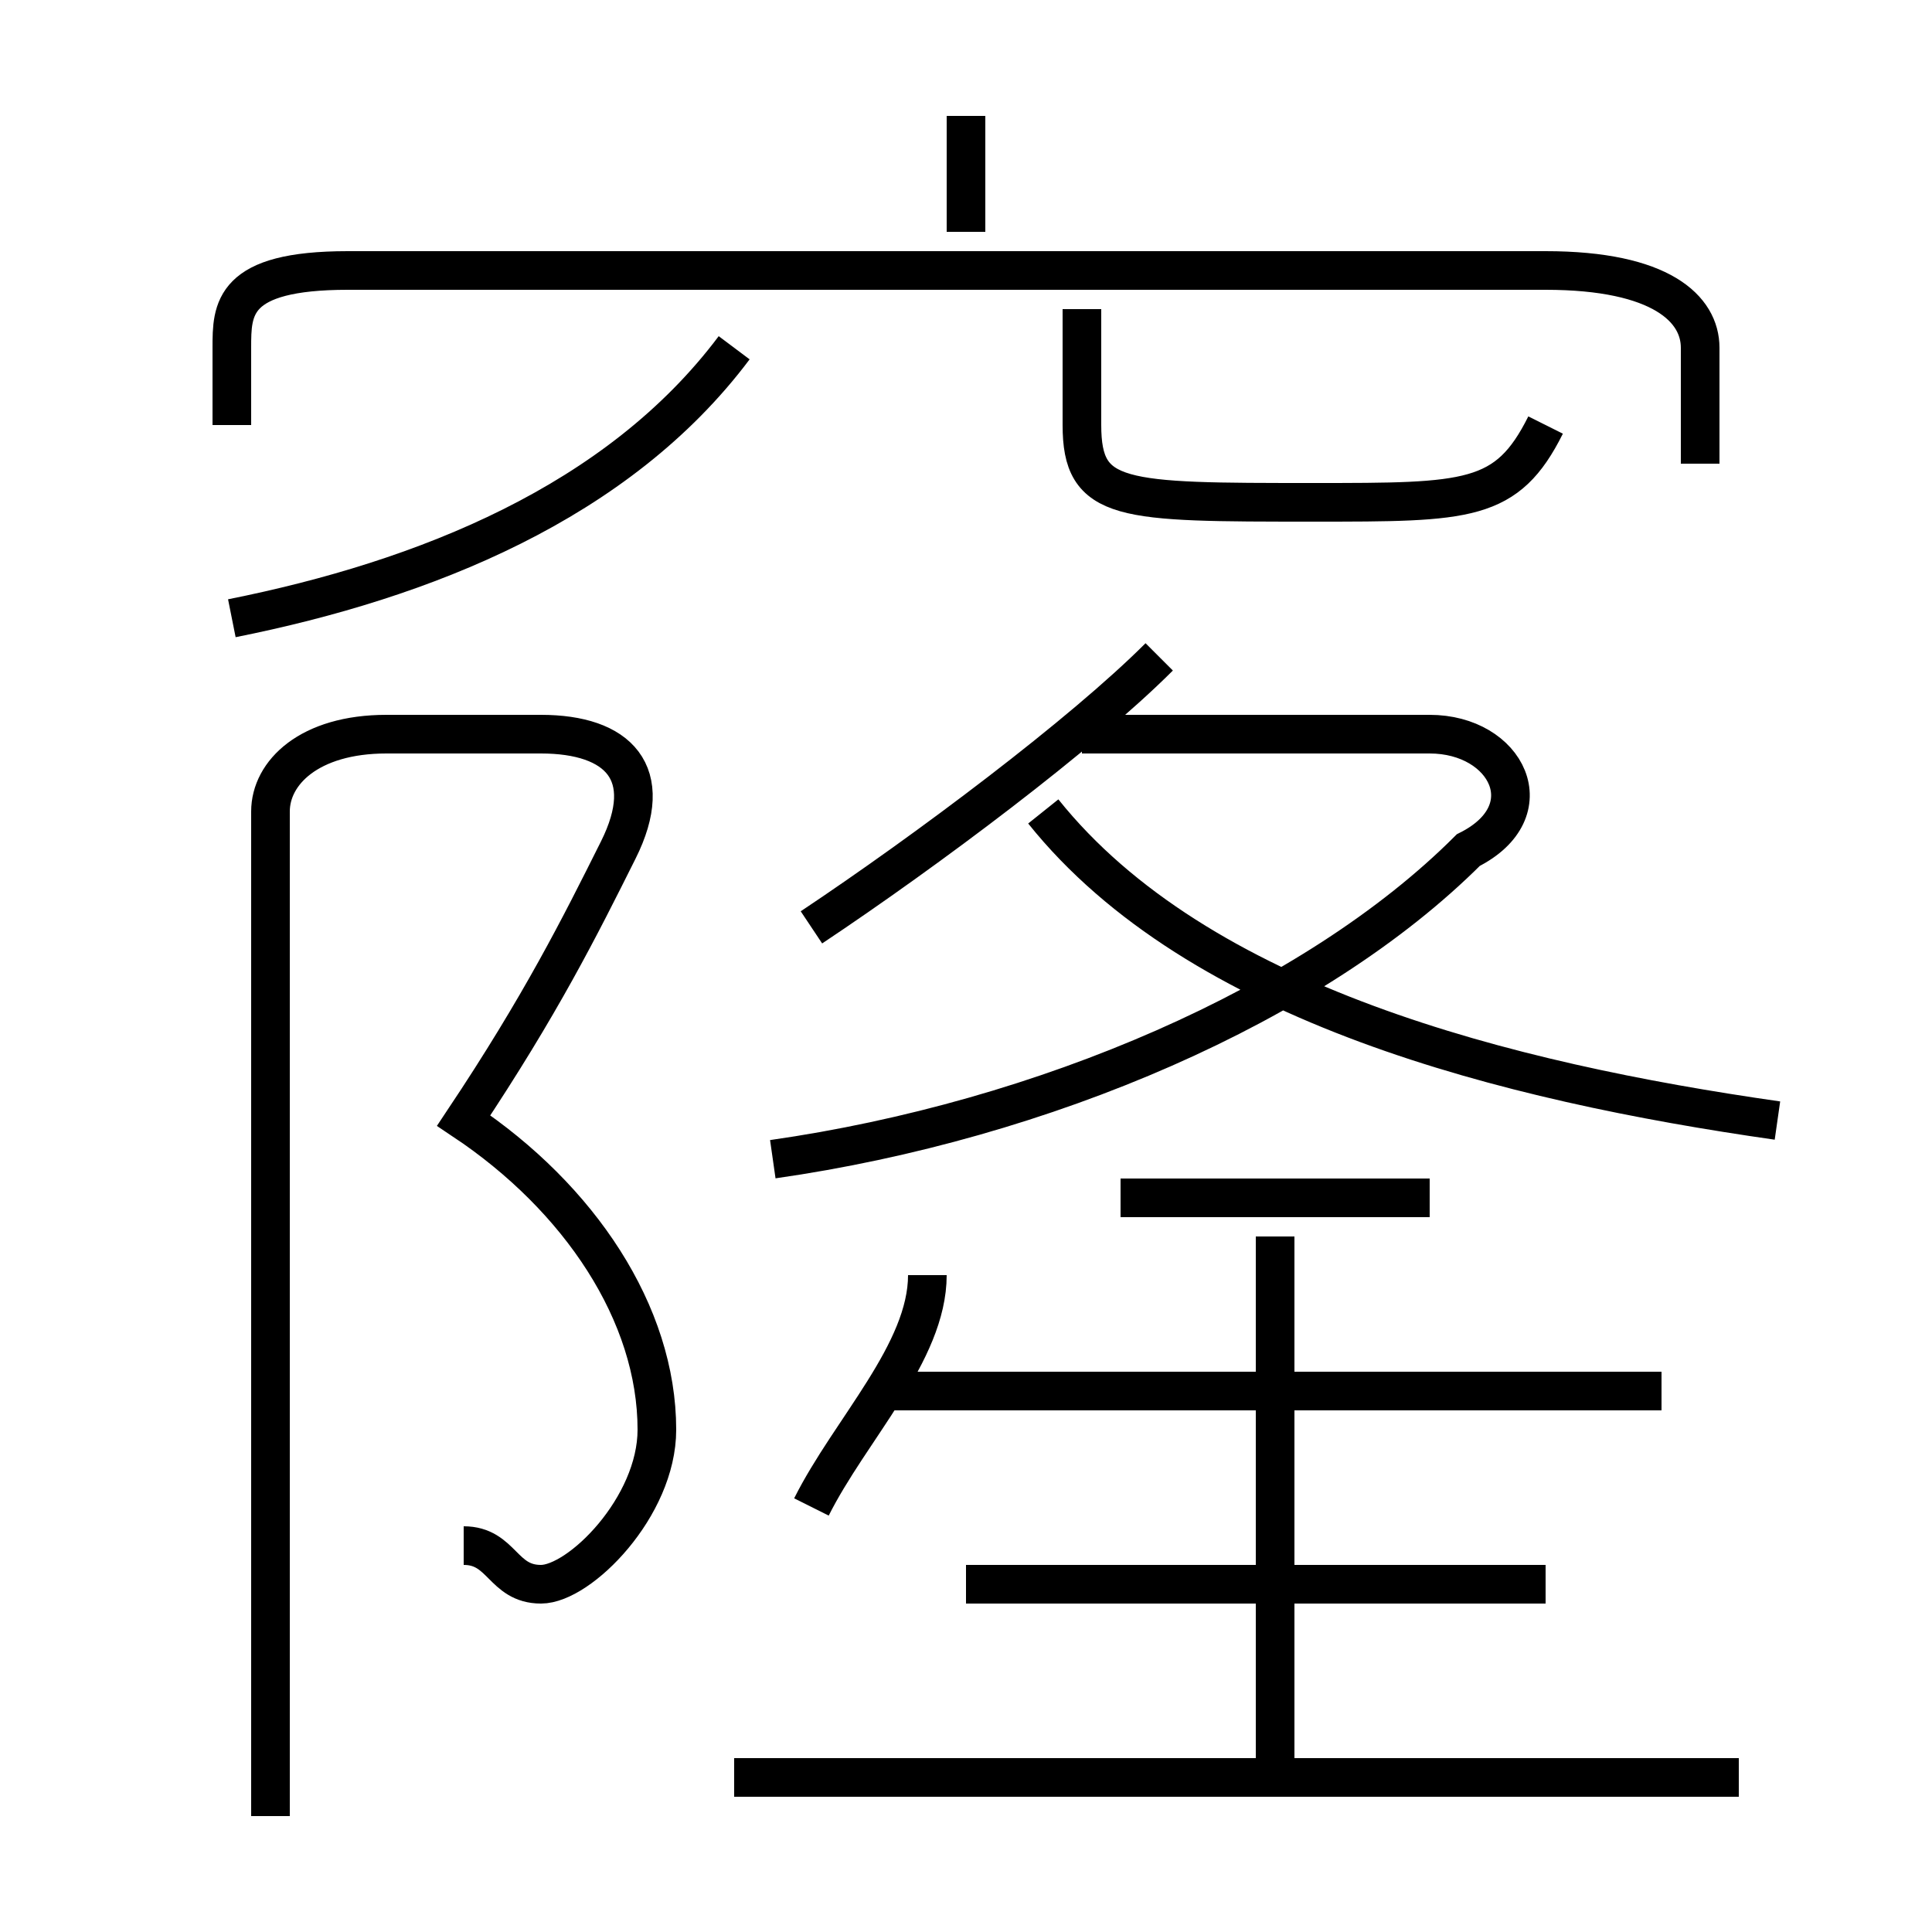 <?xml version='1.0' encoding='utf8'?>
<svg viewBox="0.0 -6.0 50.0 50.0" version="1.1" xmlns="http://www.w3.org/2000/svg">
<rect x="0.0" y="-6.0" width="50.0" height="50.0" fill="#808080" stroke="none"/>
<rect x="-1000" y="-1000" width="2000" height="2000" stroke="white" fill="white"/>
<g style="fill:white;stroke:#000000;  stroke-width:1">
<path d="M 12 -4 C 13 -4 13 -3 14 -3 C 15 -3 17 -5 17 -7 C 17 -10 15 -13 12 -15 L 12 -15 C 14 -18 15 -20 16 -22 C 17 -24 16 -25 14 -25 L 10 -25 C 8 -25 7 -24 7 -23 L 7 3 M 21 -5 C 22 -7 24 -9 24 -11 M 45 2 L 19 2 M 40 -3 L 25 -3 M 33 2 L 33 -12 M 43 -8 L 23 -8 M 6 -28 C 11 -29 16 -31 19 -35 M 37 -13 L 29 -13 M 20 -14 C 27 -15 34 -18 38 -22 C 40 -23 39 -25 37 -25 L 28 -25 M 21 -20 C 24 -22 28 -25 30 -27 M 46 -15 C 39 -16 31 -18 27 -23 M 44 -32 L 44 -35 C 44 -36 43 -37 40 -37 L 9 -37 C 6 -37 6 -36 6 -35 L 6 -33 M 25 -38 L 25 -41 M 40 -33 C 39 -31 38 -31 34 -31 C 29 -31 28 -31 28 -33 L 28 -36" transform="translate(0.0 38.0)" />
</g>
</svg>